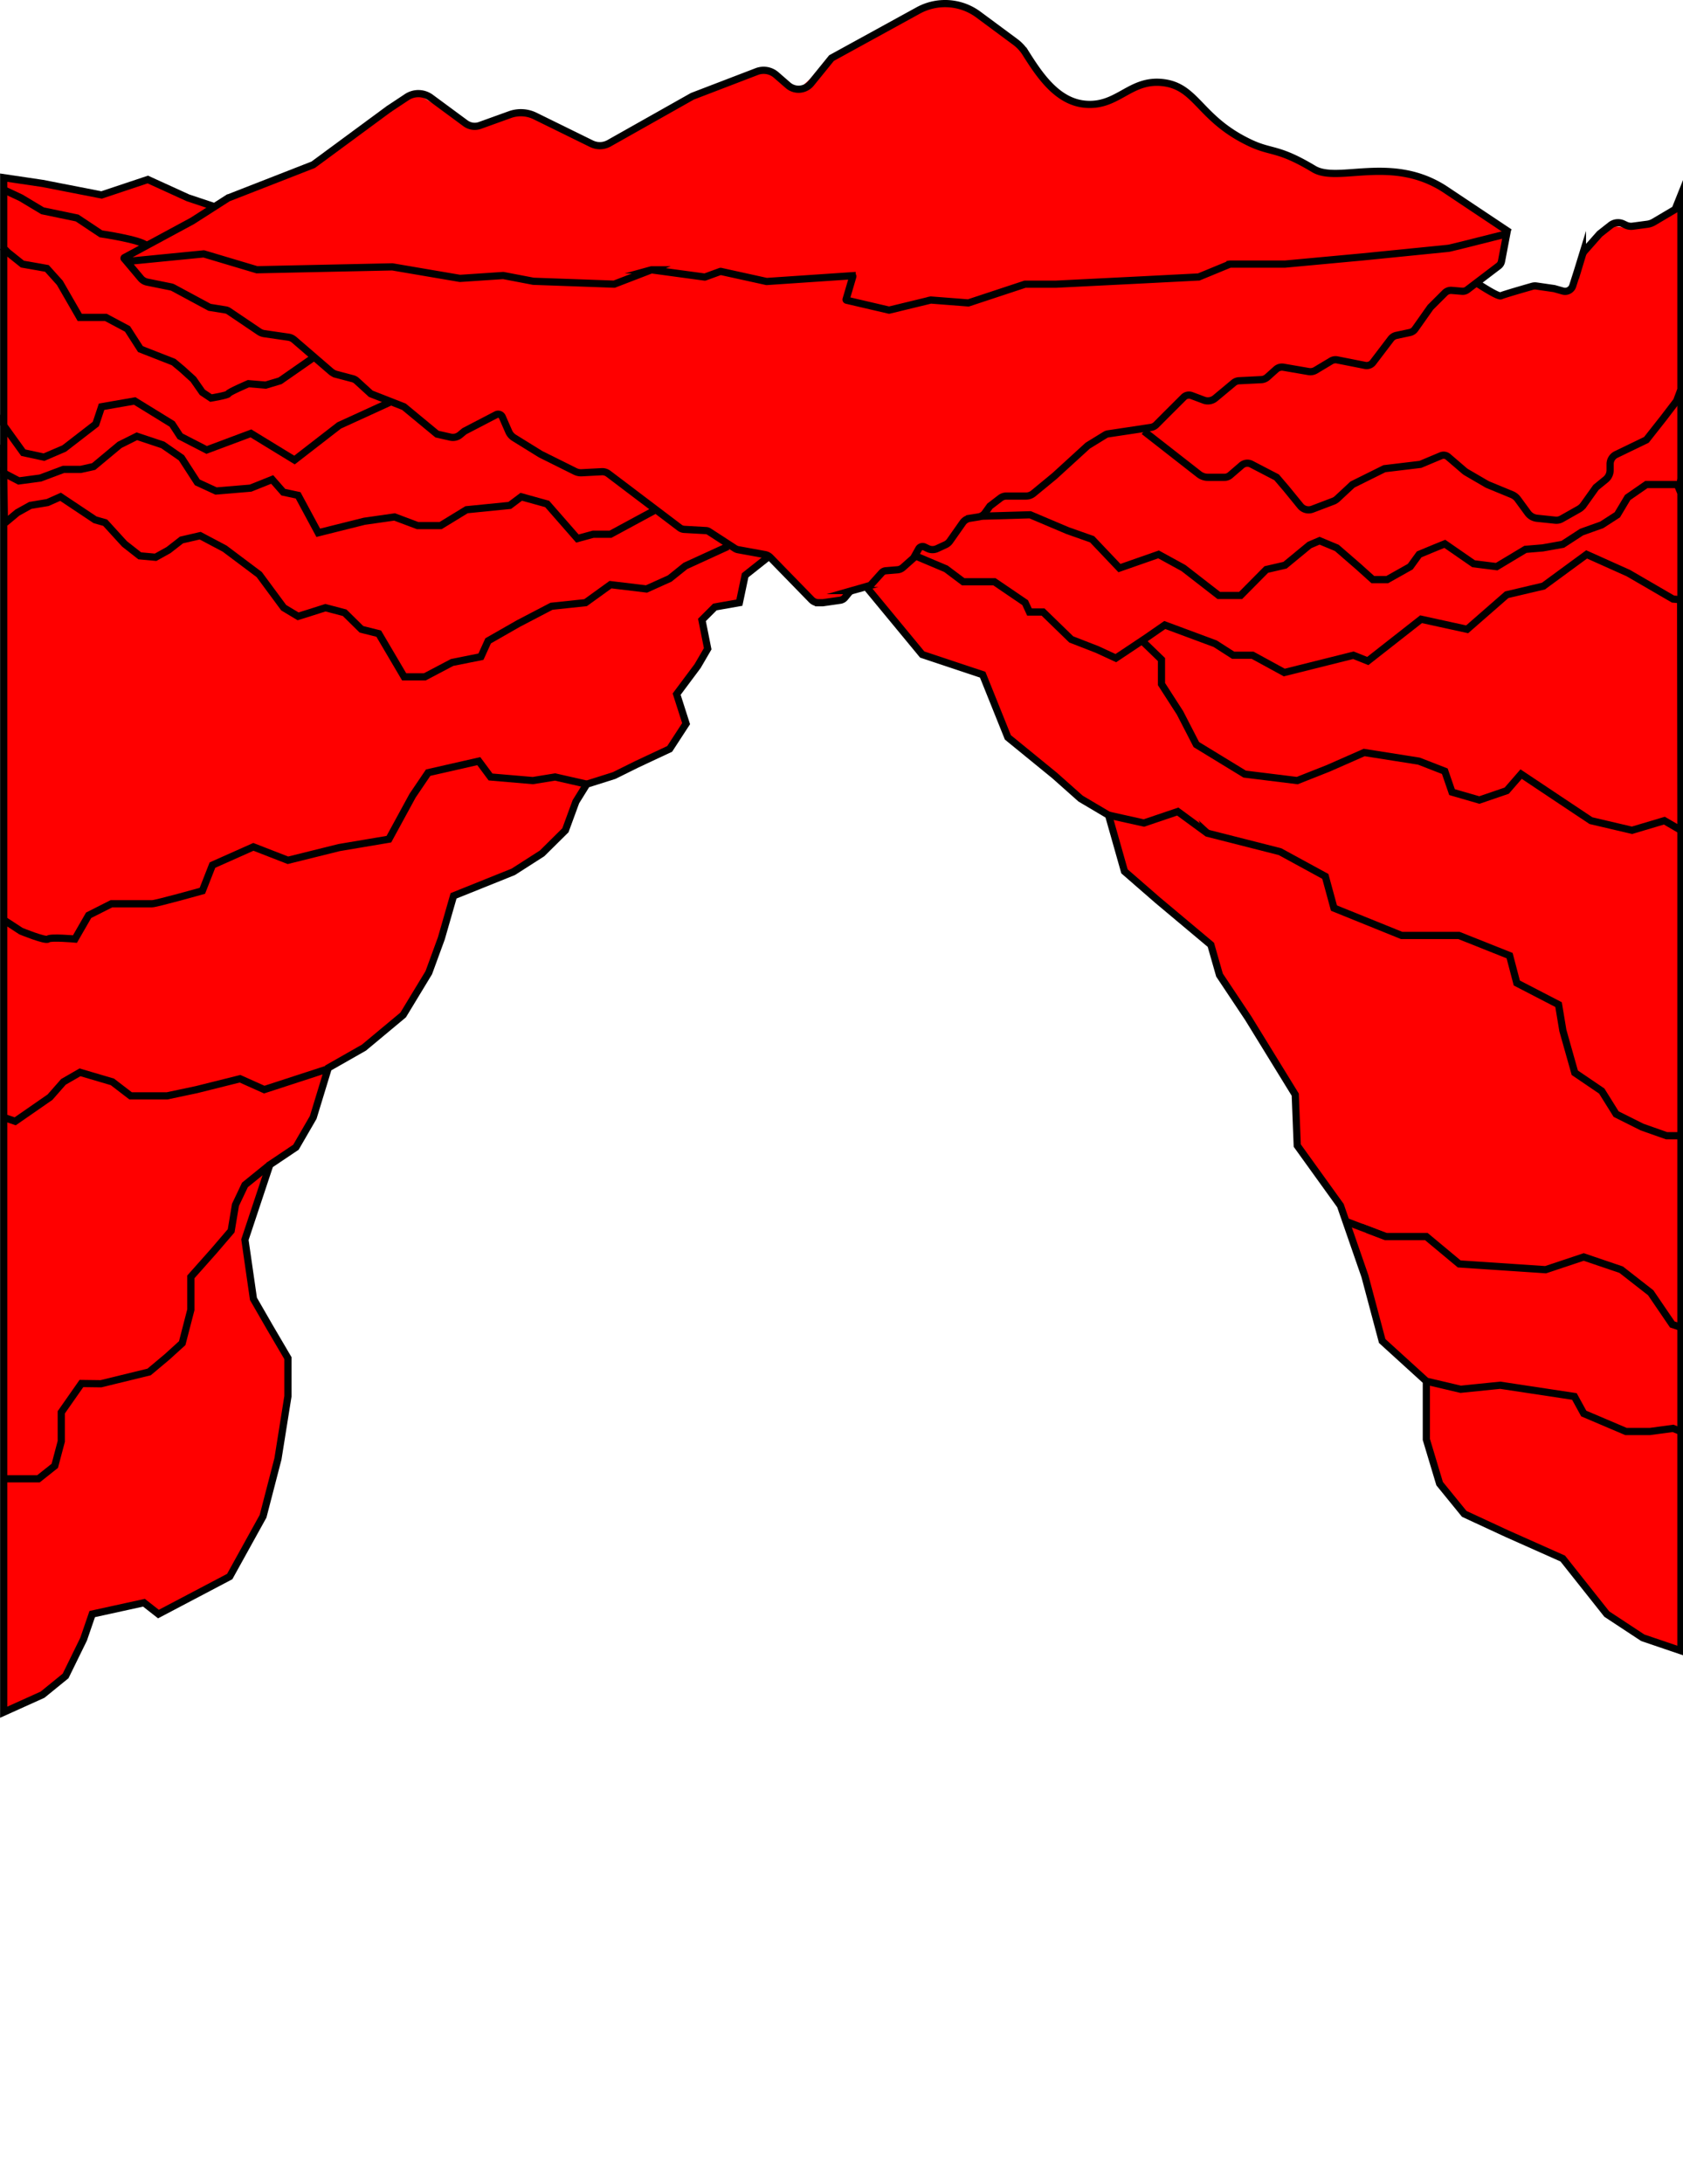 <svg id="CONTENT"
    xmlns="http://www.w3.org/2000/svg" viewBox="0 0 1169 1515.9">
    <defs>
        <style>.cls-1,.cls-3{fill:red;}.cls-2{fill:none;}.cls-2,.cls-3{stroke:#000;stroke-miterlimit:10;stroke-width:5px;}</style>
    </defs>
    <g id="JONCTION_BASSE" data-name="JONCTION BASSE">
        <g id="Falaise_Gauche_Bas" data-name="Falaise Gauche Bas">
            <polygon class="cls-1" points="1166.56 424.32 1166.56 1000.32 996.56 976.82 770.56 432.32 1166.56 424.32"/>
            <polyline class="cls-2" points="934.87 847.8 962.56 858.32 990.73 858.32 1013.56 877.32 1073.56 881.32 1100.06 872.49 1126.06 881.32 1146.56 897.32 1161.56 919.32 1167.56 921.32 1167.56 788.32 1157.56 788.32 1140.56 782.32 1122.56 773.32 1112.56 757.32 1093.84 744.62 1085.56 715.32 1082.56 697.32 1053.56 682.32 1048.56 663.32 1013.39 649.32 973.56 649.32 926.56 630.32 920.56 608.32 889.08 591.16 838.56 578.32 825.84 566.68 794.56 568.05 770.56 566.32"/>
            <line class="cls-2" x1="1167.56" y1="787.82" x2="1167.56" y2="576.32"/>
            <path class="cls-2" d="M1168,1100.5v-71" transform="translate(-0.44 -107.18)"/>
            <polyline class="cls-3" points="775.06 427.82 786.06 437.82 806.75 457.82 806.75 474.82 819.63 494.82 830.97 516.82 864.56 537.32 901.06 541.82 922.56 533.32 947.56 522.32 985.56 528.32 1003.56 535.32 1008.56 549.82 1027.56 555.32 1046.56 548.82 1056.56 537.32 1083.56 555.32 1105.06 569.63 1133.56 576.32 1156.06 569.63 1167.56 576.32 1167.17 270.33 886.17 261.33 689.56 288.32 604.56 377.32 600.06 405.32 640.56 454.32 682.56 468.32 700.06 511.82 732.56 538.32 750.56 554.32 770 565.82 781.06 604.82 804.06 624.82 841.06 655.82 847.06 676.82 867.06 706.82 899.67 759.82 901.06 795.16 931.06 836.82 948.06 885.82 960.06 930.82 990.73 958.71 990.73 999.16 999.95 1029.82 1017.06 1050.82 1046.56 1064.49 1085.48 1081.82 1116.06 1120.36 1141.06 1136.82 1167.56 1145.82 1167.56 993.63 1162.06 991.46 1146.06 993.63 1129.39 993.63 1100.06 981.16 1093.56 969.32 1042.06 961.52 1014.56 964.32 990.73 958.71"/>
        </g>
        <g id="Falaise_Droite_Bas" data-name="Falaise Droite Bas">
            <polygon class="cls-3" points="2.56 310.32 2.56 1188.49 29.56 1176.32 45.56 1163.32 58.06 1137.82 64.06 1120.36 100 1112.49 110.06 1120.36 159.56 1094.32 182.73 1052.46 193.06 1012.63 200 969.15 200 942.73 187.42 921.32 176.04 901.57 170.12 860.49 187.42 808.49 205.56 796.32 217.56 775.61 228.04 741.25 252.81 727.16 280.04 704.49 297.83 675.16 306.56 651.32 315.04 621.82 356.51 605.16 376.56 592.32 392.73 576.32 400 556.49 407.56 544.32 426.56 538.32 442.37 530.49 465.16 519.82 476.56 502.32 470 481.82 484.56 462.32 491.56 450.32 487.56 430.32 496.56 421.32 513.56 418.32 517.56 399.32 532.73 387.32 545.56 369.32 407.56 115.32 2.56 310.32"/>
            <path class="cls-2" d="M408,651.5l-22-5L370.56,649l-29.39-2.5-8.17-11-35.17,8L287,659.5l-16.44,30.17L236,695.5l-35.56,8.83-24-9.33L148,707.67l-7,17.83s-32,9-35,9H77.83L62,742.5,52.5,759s-16.83-1.5-18.67,0S15,753.5,15,753.5L3,745.67" transform="translate(-0.44 -107.18)"/>
            <polyline class="cls-2" points="226.56 742.32 183.56 756.32 166.73 748.78 136.56 756.32 116.06 760.66 90.73 760.66 78.06 750.95 55.56 744.32 44.06 750.95 34.73 761.57 10.56 778.32 2.56 775.63"/>
            <polyline class="cls-2" points="187.42 808.49 170.12 822.49 163.56 836.32 160.56 854.32 148.56 868.32 132.56 886.32 132.56 909.16 126.56 932.32 116.06 941.85 103.56 952.32 70.11 960.49 56.56 960.32 42.56 980.32 42.56 1000.49 38.06 1017.46 26.73 1026.46 14.06 1026.46 2.56 1026.46"/>
        </g>
        <g id="Socle">
            <polyline class="cls-1" points="1167.06 136.82 1160.06 148.82 1134.06 158.82 1120.06 156.82 1098.06 177.82 1089.06 202.82 1064.06 199.82 1043.06 206.82 1027.06 196.82 1041.06 183.82 1047.06 160.82 1012.06 138.82 1000.06 128.82 972.06 120.82 922.06 120.82 863.06 97.82 814.06 58.82 794.06 57.82 756.06 73.82 739.06 68.82 708.06 31.82 671.06 4.82 646.06 3.82 585.06 33.82 554.06 62.82 531.06 48.82 482.06 65.82 416.06 101.82 363.06 77.82 328.06 87.82 289.06 64.82 217.06 114.82 149.06 143.82 102.06 126.82 70.06 136.82 3.06 124.82 2.06 363.82 283.06 477.82 531.56 383.82 570.06 419.82 727.06 363.82 832.06 429.82 1115.06 511.82 1169.56 316.67"/>
            <polyline class="cls-3" points="681.56 358.32 715.56 357.32 741.56 368.32 758.56 374.32 777.56 394.32 804.73 384.82 822.06 394.32 846.56 413.32 861.73 413.32 879.56 395.32 892.56 392.32 909.56 378.32 916.56 375.32 928.56 380.32 943.56 393.32 953.56 402.32 963.56 402.32 979.56 393.32 985.73 384.82 996.56 380.32 1003.56 377.49 1023.56 391.32 1039.56 393.32 1059.56 381.32 1071.56 380.32 1085.48 377.82 1098.56 369.32 1112.56 364.32 1123.39 357.32 1130.56 345.32 1143.56 336.32 1152.73 336.32 1165.06 336.32 1167.56 342.32 1167.56 416.32 1162.06 415.82 1131.06 397.82 1102.06 384.82 1072.06 406.82 1046.56 412.82 1019.06 436.82 987.06 429.82 950.06 458.82 940.06 454.82 892.06 466.82 870.06 454.82 856.56 454.82 844.06 446.82 809.06 433.82 796.06 442.82 775.06 456.82 762.06 450.82 744.06 443.82 724.5 424.82 715.06 424.82 712.06 418.32 690.73 403.82 669.06 403.82 657.06 394.82 634.56 385.32"/>
            <path class="cls-2" d="M1049,268.5l-45-30c-37-24-74.18-3.91-91-14-25-15-29.08-11-44-18-35.69-16.75-37.06-39.36-61-42-22.91-2.53-31.09,17.14-54,15-19.2-1.79-31.44-20-41.16-35.46a28.52,28.52,0,0,0-7.2-7.77L680,117.3a38.85,38.85,0,0,0-41.81-2.83L578,147.5,563.8,165a11.2,11.2,0,0,1-16,1.4l-8.25-7.18a13.27,13.27,0,0,0-13.44-2.37L481.39,174l-57.85,32.6a13.14,13.14,0,0,1-12.26.34l-39.15-19.22a22.42,22.42,0,0,0-17.45-1l-20.84,7.51a10.79,10.79,0,0,1-10.09-1.47L299.66,175A14.5,14.5,0,0,0,283,174.6l-12.48,8.26" transform="translate(-0.44 -107.18)"/>
            <path class="cls-2" d="M1026,303.5s15,10,17,9c1.68-.84,16.94-5.22,21.73-6.59a7,7,0,0,1,2.91-.2L1080,307.5l6,1.7a5.57,5.57,0,0,0,6.86-3.68l3.19-10,3.53-11.46a7.22,7.22,0,0,1,1.54-2.74l10.43-11.8,7.56-5.95a8.43,8.43,0,0,1,8.8-1l1.89.89a8.43,8.43,0,0,0,4.72.73l10.11-1.35a12,12,0,0,0,4.53-1.56L1164,252.5l4-10v135l-3,8-9.17,12-11.83,15-21,10.15a7.38,7.38,0,0,0-4.18,6.65v4.22a8.37,8.37,0,0,1-3.08,6.49L1109,445.5l-8.73,12.23a10,10,0,0,1-3.17,2.84l-12,6.78a7.38,7.38,0,0,1-4.39.9l-12.7-1.33a9.05,9.05,0,0,1-6.32-3.63l-7-9.57a9.81,9.81,0,0,0-4.17-3.26l-17-7L1019,435a9.87,9.87,0,0,1-1.49-1.07l-11.24-9.65a4.76,4.76,0,0,0-4.94-.77l-14.29,6-25,3-22.17,11-10.63,9.89a8.45,8.45,0,0,1-2.72,1.69L912,460.61a7.34,7.34,0,0,1-8.31-2.23L894,446.5l-6.83-8-17.52-9.11a6.11,6.11,0,0,0-6.77.78l-8,6.89A6,6,0,0,1,851,438.5H839.47a10.08,10.08,0,0,1-6.2-2.13L795,406.5" transform="translate(-0.44 -107.18)"/>
            <path class="cls-2" d="M1168,450" transform="translate(-0.44 -107.18)"/>
            <polyline class="cls-2" points="270.56 279.32 235.56 295.32 204.56 319.32 174.28 300.82 143.56 312.32 125.11 302.82 119.56 294.32 93.56 278.32 70.56 282.32 66.56 294.32 44.56 311.32 30.56 317.32 16.17 314.21 2.56 295.32 2.56 328.82"/>
            <polyline class="cls-2" points="505.56 379.32 476.06 392.82 465.16 401.57 449.06 408.82 424.06 405.82 406.73 418.32 383.06 420.82 360.06 432.82 339.06 444.82 334.06 455.82 314.06 459.82 295.06 469.82 280.73 469.82 263.06 439.82 251.06 436.82 239.39 425.32 226.06 421.82 215.06 425.32 207.06 427.82 197.06 421.82 180.06 398.82 156.06 380.82 139.06 371.82 126.06 374.82 117.06 381.82 108.06 386.82 97.06 385.82 86.45 377.49 73.06 362.82 66.06 360.82 42.06 344.82 33.06 348.82 21.06 350.82 12.06 355.82 3.06 363.32 2.56 328.32 13.06 333.82 28.06 331.82 44.06 325.82 56.06 325.82 65.06 323.82 83.06 308.82 95.06 302.82 113.06 308.82 126.06 317.82 137.06 334.82 150.06 340.82 174.06 338.82 189.06 332.82 196.78 341.62 207.06 343.82 221.06 369.82 253.06 361.82 274.06 358.82 290.06 364.82 306.06 364.82 324.06 353.82 354.06 350.82 362.06 344.82 380.06 349.82 401.06 373.82 412.06 370.82 424.06 370.82 454.56 354.32"/>
            <path class="cls-2" d="M218,355.5l-23,16-10,3-12-1s-14,6-14,7-12,3-12,3l-6-4-6.28-9-7.72-7-6-5-23-9-9-14-15-8H55.83L42,303.5l-9-10-17-3-10-8-3-3v-49l27,4,41,8,32.1-10.72L131,244.5l18,6" transform="translate(-0.44 -107.18)"/>
            <path class="cls-2" d="M102,277.5c-4-4-31.44-8-31.44-8L54,258.5l-24-5-15-9L3,238.89" transform="translate(-0.44 -107.18)"/>
            <line class="cls-2" x1="2.56" y1="172.82" x2="2.56" y2="295.32"/>
            <path class="cls-2" d="M271,182.5l-52.95,39a.24.24,0,0,1-.11.06l-58.9,23-.08,0-25,16,0,0L86.84,286a.46.46,0,0,0,0,.82l4,1.6a.39.39,0,0,0,.21,0l50.8-5a.32.32,0,0,1,.17,0l36.85,11,.14,0,93.89-2H273l46.91,8h.1l29.89-2h.12l20.91,4H371l55.88,2,.18,0,25.8-9.93a.42.42,0,0,1,.22,0l36.78,5a.49.49,0,0,0,.21,0l10.78-3.92a.52.52,0,0,1,.25,0l31.81,7h.12l59.3-4a.45.45,0,0,1,.46.58L588.13,315a.46.46,0,0,0,.33.57l29.44,6.87a.45.45,0,0,0,.2,0l28.83-7a.33.33,0,0,1,.14,0l25.84,2a.37.37,0,0,0,.18,0l39.34-13,.14,0H734l60-3,38.92-2,.15,0,21.68-8.94a.51.51,0,0,1,.17,0H893l54-5,59-5.91a13,13,0,0,0,1.87-.32l9.9-2.42L1047,269.5l-3.62,19a5.31,5.31,0,0,1-2,3.26l-21.75,16.53a5.3,5.3,0,0,1-3.65,1.06l-7.21-.6a6,6,0,0,0-4.71,1.72L994,320.5l-10.68,15.13a5.88,5.88,0,0,1-3.56,2.35l-9.38,2a6.59,6.59,0,0,0-3.85,2.44L954.1,358.75a5.55,5.55,0,0,1-5.5,2.07L929.3,357a6,6,0,0,0-4.31.75l-10.71,6.42a7.12,7.12,0,0,1-4.9.91l-17.44-3a6.12,6.12,0,0,0-5.15,1.48l-6,5.37a6.89,6.89,0,0,1-4.26,1.76l-15.44.77a6.37,6.37,0,0,0-3.75,1.47l-12.82,10.68a8,8,0,0,1-7.88,1.34l-8.55-3.21a5.18,5.18,0,0,0-5.48,1.19L810,395.5,803.53,402a6.59,6.59,0,0,1-3.67,1.85L770,408.35a4.85,4.85,0,0,0-1.79.66L756,416.5l-23,21-14.78,12.17a8,8,0,0,1-5.1,1.83H699.49a6.9,6.9,0,0,0-4.17,1.41L688,458.5l-3.4,4.76a6.66,6.66,0,0,1-4.31,2.69l-6.24,1a7.46,7.46,0,0,0-4.84,3l-9,12.8a7.61,7.61,0,0,1-3,2.52L651.29,488a7.53,7.53,0,0,1-6.52-.12l-2.09-1a3.12,3.12,0,0,0-4.13,1.27L635,494.5l-7.41,6.58a6.42,6.42,0,0,1-3.71,1.6l-8.19.68a4.23,4.23,0,0,0-2.82,1.4L605,513.5l-12.59,3.6a4.69,4.69,0,0,0-2.35,1.53L587.29,522a5.24,5.24,0,0,1-3.28,1.82l-12,1.72h-3a6.79,6.79,0,0,1-4.88-2.06l-28.61-29.35a7,7,0,0,0-3.73-2l-18.55-3.37a6.4,6.4,0,0,1-2.35-.93l-18-11.68a4.18,4.18,0,0,0-2.08-.68l-15.15-.84a5.74,5.74,0,0,1-3.09-1.13L423,436a7,7,0,0,0-4.57-1.4l-14,.74a9.21,9.21,0,0,1-4.61-1L376,422.5l-18.5-11.45a9.45,9.45,0,0,1-3.68-4.25l-4.48-10.23a3.12,3.12,0,0,0-4.31-1.52L323,406.5,320,409a7.73,7.73,0,0,1-6.71,1.6L304,408.5l-23-19-23-9-9.86-9a6.35,6.35,0,0,0-2.63-1.44l-11.37-3a9.53,9.53,0,0,1-3.82-2L204.71,343a7.77,7.77,0,0,0-4-1.79L184,338.78a8.58,8.58,0,0,1-3.58-1.38l-21.1-14.24a5.32,5.32,0,0,0-2.17-.86L146,320.5l-25.24-13.59a5.63,5.63,0,0,0-1.61-.58L102.72,303a7.85,7.85,0,0,1-4.5-2.67L86.89,286.86" transform="translate(-0.44 -107.18)"/>
            <path class="cls-2" d="M1045,266.5" transform="translate(-0.44 -107.18)"/>
            <path class="cls-2" d="M1015.75,230.75" transform="translate(-0.44 -107.18)"/>
        </g>
        <line class="cls-3" x1="1167.56" y1="270.32" x2="1167.56" y2="342.32"/>
        <polyline class="cls-2" points="770 565.82 794.56 571.27 818.06 563.32 838.56 578.32"/>
        <line class="cls-2" x1="934.87" y1="847.8" x2="962.56" y2="858.32"/>
    </g>
</svg>